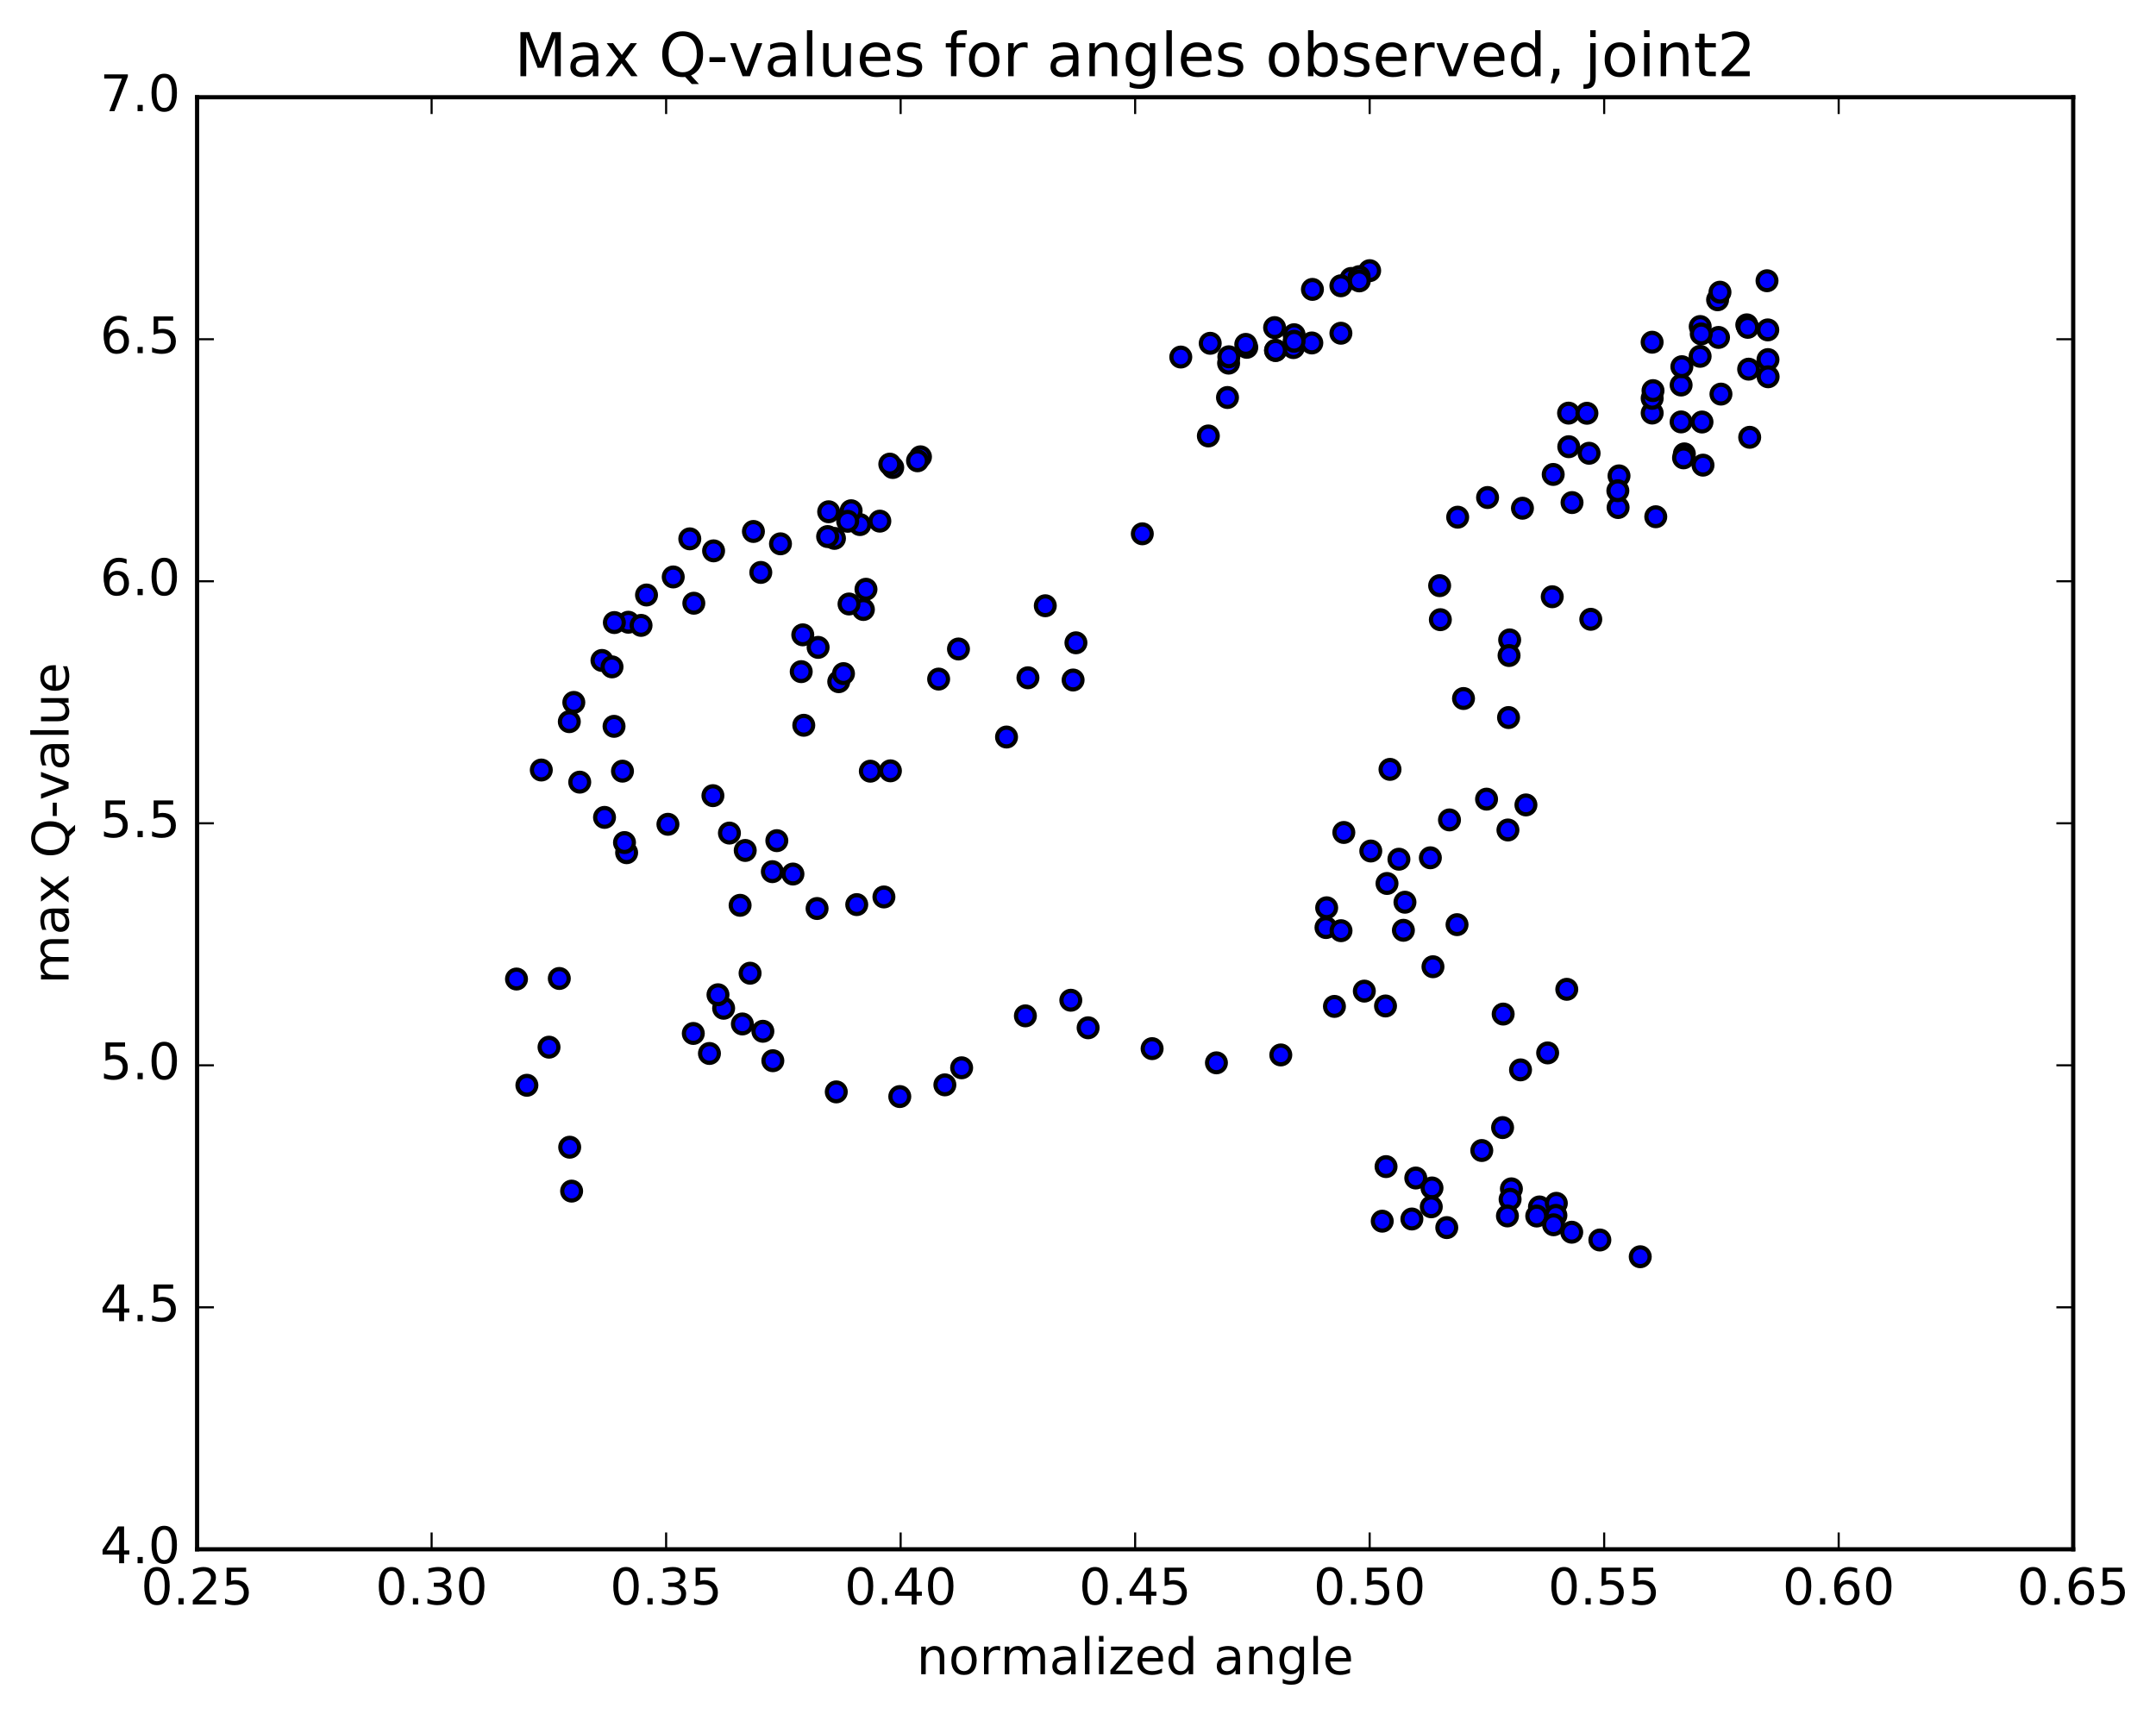 <?xml version="1.0" encoding="utf-8" standalone="no"?>
<!DOCTYPE svg PUBLIC "-//W3C//DTD SVG 1.1//EN"
  "http://www.w3.org/Graphics/SVG/1.1/DTD/svg11.dtd">
<!-- Created with matplotlib (http://matplotlib.org/) -->
<svg height="408pt" version="1.1" viewBox="0 0 513 408" width="513pt" xmlns="http://www.w3.org/2000/svg" xmlns:xlink="http://www.w3.org/1999/xlink">
 <defs>
  <style type="text/css">
*{stroke-linecap:butt;stroke-linejoin:round;stroke-miterlimit:100000;}
  </style>
 </defs>
 <g id="figure_1">
  <g id="patch_1">
   <path d="M 0 408.169 
L 513.857 408.169 
L 513.857 0 
L 0 0 
z
" style="fill:#ffffff;"/>
  </g>
  <g id="axes_1">
   <g id="patch_2">
    <path d="M 46.898 368.742 
L 493.298 368.742 
L 493.298 23.142 
L 46.898 23.142 
z
" style="fill:#ffffff;"/>
   </g>
   <g id="PathCollection_1">
    <defs>
     <path d="M 0 2.236 
C 0.593 2.236 1.162 2 1.581 1.581 
C 2 1.162 2.236 0.593 2.236 0 
C 2.236 -0.593 2 -1.162 1.581 -1.581 
C 1.162 -2 0.593 -2.236 0 -2.236 
C -0.593 -2.236 -1.162 -2 -1.581 -1.581 
C -2 -1.162 -2.236 -0.593 -2.236 0 
C -2.236 0.593 -2 1.162 -1.581 1.581 
C -1.162 2 -0.593 2.236 0 2.236 
z
" id="m6ba3a8252b" style="stroke:#000000;"/>
    </defs>
    <g clip-path="url(#p91089242fc)">
     <use style="fill:#0000ff;stroke:#000000;" x="390.281" xlink:href="#m6ba3a8252b" y="299.109"/>
     <use style="fill:#0000ff;stroke:#000000;" x="325.898" xlink:href="#m6ba3a8252b" y="64.418"/>
     <use style="fill:#0000ff;stroke:#000000;" x="321.482" xlink:href="#m6ba3a8252b" y="66.271"/>
     <use style="fill:#0000ff;stroke:#000000;" x="312.281" xlink:href="#m6ba3a8252b" y="68.876"/>
     <use style="fill:#0000ff;stroke:#000000;" x="323.405" xlink:href="#m6ba3a8252b" y="65.837"/>
     <use style="fill:#0000ff;stroke:#000000;" x="323.43" xlink:href="#m6ba3a8252b" y="66.854"/>
     <use style="fill:#0000ff;stroke:#000000;" x="319.047" xlink:href="#m6ba3a8252b" y="68.015"/>
     <use style="fill:#0000ff;stroke:#000000;" x="303.501" xlink:href="#m6ba3a8252b" y="83.42"/>
     <use style="fill:#0000ff;stroke:#000000;" x="292.334" xlink:href="#m6ba3a8252b" y="86.425"/>
     <use style="fill:#0000ff;stroke:#000000;" x="296.662" xlink:href="#m6ba3a8252b" y="82.663"/>
     <use style="fill:#0000ff;stroke:#000000;" x="307.752" xlink:href="#m6ba3a8252b" y="82.727"/>
     <use style="fill:#0000ff;stroke:#000000;" x="312.137" xlink:href="#m6ba3a8252b" y="81.626"/>
     <use style="fill:#0000ff;stroke:#000000;" x="319.056" xlink:href="#m6ba3a8252b" y="79.309"/>
     <use style="fill:#0000ff;stroke:#000000;" x="307.925" xlink:href="#m6ba3a8252b" y="79.662"/>
     <use style="fill:#0000ff;stroke:#000000;" x="307.922" xlink:href="#m6ba3a8252b" y="81.226"/>
     <use style="fill:#0000ff;stroke:#000000;" x="303.517" xlink:href="#m6ba3a8252b" y="83.382"/>
     <use style="fill:#0000ff;stroke:#000000;" x="292.393" xlink:href="#m6ba3a8252b" y="84.915"/>
     <use style="fill:#0000ff;stroke:#000000;" x="287.959" xlink:href="#m6ba3a8252b" y="81.704"/>
     <use style="fill:#0000ff;stroke:#000000;" x="280.955" xlink:href="#m6ba3a8252b" y="84.976"/>
     <use style="fill:#0000ff;stroke:#000000;" x="296.42" xlink:href="#m6ba3a8252b" y="81.966"/>
     <use style="fill:#0000ff;stroke:#000000;" x="303.28" xlink:href="#m6ba3a8252b" y="77.973"/>
     <use style="fill:#0000ff;stroke:#000000;" x="292.071" xlink:href="#m6ba3a8252b" y="94.605"/>
     <use style="fill:#0000ff;stroke:#000000;" x="287.516" xlink:href="#m6ba3a8252b" y="103.756"/>
     <use style="fill:#0000ff;stroke:#000000;" x="271.802" xlink:href="#m6ba3a8252b" y="127.047"/>
     <use style="fill:#0000ff;stroke:#000000;" x="256.01" xlink:href="#m6ba3a8252b" y="152.987"/>
     <use style="fill:#0000ff;stroke:#000000;" x="244.589" xlink:href="#m6ba3a8252b" y="161.313"/>
     <use style="fill:#0000ff;stroke:#000000;" x="248.716" xlink:href="#m6ba3a8252b" y="144.171"/>
     <use style="fill:#0000ff;stroke:#000000;" x="255.336" xlink:href="#m6ba3a8252b" y="161.844"/>
     <use style="fill:#0000ff;stroke:#000000;" x="239.495" xlink:href="#m6ba3a8252b" y="175.415"/>
     <use style="fill:#0000ff;stroke:#000000;" x="228.06" xlink:href="#m6ba3a8252b" y="154.46"/>
     <use style="fill:#0000ff;stroke:#000000;" x="223.339" xlink:href="#m6ba3a8252b" y="161.624"/>
     <use style="fill:#0000ff;stroke:#000000;" x="211.867" xlink:href="#m6ba3a8252b" y="183.461"/>
     <use style="fill:#0000ff;stroke:#000000;" x="207.088" xlink:href="#m6ba3a8252b" y="183.545"/>
     <use style="fill:#0000ff;stroke:#000000;" x="199.57" xlink:href="#m6ba3a8252b" y="162.244"/>
     <use style="fill:#0000ff;stroke:#000000;" x="206.05" xlink:href="#m6ba3a8252b" y="140.245"/>
     <use style="fill:#0000ff;stroke:#000000;" x="198.552" xlink:href="#m6ba3a8252b" y="128.137"/>
     <use style="fill:#0000ff;stroke:#000000;" x="209.348" xlink:href="#m6ba3a8252b" y="124.034"/>
     <use style="fill:#0000ff;stroke:#000000;" x="204.616" xlink:href="#m6ba3a8252b" y="124.852"/>
     <use style="fill:#0000ff;stroke:#000000;" x="197.175" xlink:href="#m6ba3a8252b" y="121.8"/>
     <use style="fill:#0000ff;stroke:#000000;" x="212.418" xlink:href="#m6ba3a8252b" y="111.265"/>
     <use style="fill:#0000ff;stroke:#000000;" x="219.016" xlink:href="#m6ba3a8252b" y="108.724"/>
     <use style="fill:#0000ff;stroke:#000000;" x="211.719" xlink:href="#m6ba3a8252b" y="110.464"/>
     <use style="fill:#0000ff;stroke:#000000;" x="218.318" xlink:href="#m6ba3a8252b" y="109.668"/>
     <use style="fill:#0000ff;stroke:#000000;" x="202.52" xlink:href="#m6ba3a8252b" y="121.557"/>
     <use style="fill:#0000ff;stroke:#000000;" x="191.011" xlink:href="#m6ba3a8252b" y="151.093"/>
     <use style="fill:#0000ff;stroke:#000000;" x="190.643" xlink:href="#m6ba3a8252b" y="159.853"/>
     <use style="fill:#0000ff;stroke:#000000;" x="194.664" xlink:href="#m6ba3a8252b" y="154.079"/>
     <use style="fill:#0000ff;stroke:#000000;" x="205.436" xlink:href="#m6ba3a8252b" y="145.062"/>
     <use style="fill:#0000ff;stroke:#000000;" x="200.7" xlink:href="#m6ba3a8252b" y="160.323"/>
     <use style="fill:#0000ff;stroke:#000000;" x="184.84" xlink:href="#m6ba3a8252b" y="200.079"/>
     <use style="fill:#0000ff;stroke:#000000;" x="177.319" xlink:href="#m6ba3a8252b" y="202.411"/>
     <use style="fill:#0000ff;stroke:#000000;" x="183.775" xlink:href="#m6ba3a8252b" y="207.458"/>
     <use style="fill:#0000ff;stroke:#000000;" x="172.182" xlink:href="#m6ba3a8252b" y="239.971"/>
     <use style="fill:#0000ff;stroke:#000000;" x="176.102" xlink:href="#m6ba3a8252b" y="215.467"/>
     <use style="fill:#0000ff;stroke:#000000;" x="191.251" xlink:href="#m6ba3a8252b" y="172.618"/>
     <use style="fill:#0000ff;stroke:#000000;" x="202.018" xlink:href="#m6ba3a8252b" y="143.751"/>
     <use style="fill:#0000ff;stroke:#000000;" x="201.7" xlink:href="#m6ba3a8252b" y="124.066"/>
     <use style="fill:#0000ff;stroke:#000000;" x="196.926" xlink:href="#m6ba3a8252b" y="127.702"/>
     <use style="fill:#0000ff;stroke:#000000;" x="181.023" xlink:href="#m6ba3a8252b" y="136.238"/>
     <use style="fill:#0000ff;stroke:#000000;" x="165.089" xlink:href="#m6ba3a8252b" y="143.571"/>
     <use style="fill:#0000ff;stroke:#000000;" x="149.102" xlink:href="#m6ba3a8252b" y="202.946"/>
     <use style="fill:#0000ff;stroke:#000000;" x="133.082" xlink:href="#m6ba3a8252b" y="232.88"/>
     <use style="fill:#0000ff;stroke:#000000;" x="125.368" xlink:href="#m6ba3a8252b" y="258.299"/>
     <use style="fill:#0000ff;stroke:#000000;" x="136.011" xlink:href="#m6ba3a8252b" y="283.488"/>
     <use style="fill:#0000ff;stroke:#000000;" x="135.554" xlink:href="#m6ba3a8252b" y="273.039"/>
     <use style="fill:#0000ff;stroke:#000000;" x="130.636" xlink:href="#m6ba3a8252b" y="249.23"/>
     <use style="fill:#0000ff;stroke:#000000;" x="122.896" xlink:href="#m6ba3a8252b" y="233.011"/>
     <use style="fill:#0000ff;stroke:#000000;" x="137.943" xlink:href="#m6ba3a8252b" y="186.154"/>
     <use style="fill:#0000ff;stroke:#000000;" x="148.593" xlink:href="#m6ba3a8252b" y="200.531"/>
     <use style="fill:#0000ff;stroke:#000000;" x="148.112" xlink:href="#m6ba3a8252b" y="183.538"/>
     <use style="fill:#0000ff;stroke:#000000;" x="143.231" xlink:href="#m6ba3a8252b" y="157.189"/>
     <use style="fill:#0000ff;stroke:#000000;" x="135.464" xlink:href="#m6ba3a8252b" y="171.758"/>
     <use style="fill:#0000ff;stroke:#000000;" x="146.106" xlink:href="#m6ba3a8252b" y="172.87"/>
     <use style="fill:#0000ff;stroke:#000000;" x="145.624" xlink:href="#m6ba3a8252b" y="158.717"/>
     <use style="fill:#0000ff;stroke:#000000;" x="149.506" xlink:href="#m6ba3a8252b" y="148.093"/>
     <use style="fill:#0000ff;stroke:#000000;" x="160.191" xlink:href="#m6ba3a8252b" y="137.316"/>
     <use style="fill:#0000ff;stroke:#000000;" x="164.13" xlink:href="#m6ba3a8252b" y="128.248"/>
     <use style="fill:#0000ff;stroke:#000000;" x="179.27" xlink:href="#m6ba3a8252b" y="126.491"/>
     <use style="fill:#0000ff;stroke:#000000;" x="185.708" xlink:href="#m6ba3a8252b" y="129.429"/>
     <use style="fill:#0000ff;stroke:#000000;" x="169.793" xlink:href="#m6ba3a8252b" y="131.105"/>
     <use style="fill:#0000ff;stroke:#000000;" x="153.832" xlink:href="#m6ba3a8252b" y="141.609"/>
     <use style="fill:#0000ff;stroke:#000000;" x="146.181" xlink:href="#m6ba3a8252b" y="148.171"/>
     <use style="fill:#0000ff;stroke:#000000;" x="152.533" xlink:href="#m6ba3a8252b" y="148.842"/>
     <use style="fill:#0000ff;stroke:#000000;" x="136.533" xlink:href="#m6ba3a8252b" y="167.176"/>
     <use style="fill:#0000ff;stroke:#000000;" x="128.799" xlink:href="#m6ba3a8252b" y="183.266"/>
     <use style="fill:#0000ff;stroke:#000000;" x="143.84" xlink:href="#m6ba3a8252b" y="194.54"/>
     <use style="fill:#0000ff;stroke:#000000;" x="158.929" xlink:href="#m6ba3a8252b" y="196.183"/>
     <use style="fill:#0000ff;stroke:#000000;" x="169.632" xlink:href="#m6ba3a8252b" y="189.369"/>
     <use style="fill:#0000ff;stroke:#000000;" x="173.562" xlink:href="#m6ba3a8252b" y="198.275"/>
     <use style="fill:#0000ff;stroke:#000000;" x="188.674" xlink:href="#m6ba3a8252b" y="208.023"/>
     <use style="fill:#0000ff;stroke:#000000;" x="203.854" xlink:href="#m6ba3a8252b" y="215.299"/>
     <use style="fill:#0000ff;stroke:#000000;" x="210.32" xlink:href="#m6ba3a8252b" y="213.477"/>
     <use style="fill:#0000ff;stroke:#000000;" x="194.418" xlink:href="#m6ba3a8252b" y="216.228"/>
     <use style="fill:#0000ff;stroke:#000000;" x="178.475" xlink:href="#m6ba3a8252b" y="231.627"/>
     <use style="fill:#0000ff;stroke:#000000;" x="170.841" xlink:href="#m6ba3a8252b" y="236.754"/>
     <use style="fill:#0000ff;stroke:#000000;" x="181.519" xlink:href="#m6ba3a8252b" y="245.446"/>
     <use style="fill:#0000ff;stroke:#000000;" x="176.641" xlink:href="#m6ba3a8252b" y="243.706"/>
     <use style="fill:#0000ff;stroke:#000000;" x="164.964" xlink:href="#m6ba3a8252b" y="245.966"/>
     <use style="fill:#0000ff;stroke:#000000;" x="168.806" xlink:href="#m6ba3a8252b" y="250.731"/>
     <use style="fill:#0000ff;stroke:#000000;" x="183.89" xlink:href="#m6ba3a8252b" y="252.454"/>
     <use style="fill:#0000ff;stroke:#000000;" x="198.984" xlink:href="#m6ba3a8252b" y="259.873"/>
     <use style="fill:#0000ff;stroke:#000000;" x="214.094" xlink:href="#m6ba3a8252b" y="260.985"/>
     <use style="fill:#0000ff;stroke:#000000;" x="224.823" xlink:href="#m6ba3a8252b" y="258.198"/>
     <use style="fill:#0000ff;stroke:#000000;" x="228.813" xlink:href="#m6ba3a8252b" y="254.138"/>
     <use style="fill:#0000ff;stroke:#000000;" x="243.982" xlink:href="#m6ba3a8252b" y="241.777"/>
     <use style="fill:#0000ff;stroke:#000000;" x="254.791" xlink:href="#m6ba3a8252b" y="238.059"/>
     <use style="fill:#0000ff;stroke:#000000;" x="258.908" xlink:href="#m6ba3a8252b" y="244.616"/>
     <use style="fill:#0000ff;stroke:#000000;" x="274.136" xlink:href="#m6ba3a8252b" y="249.577"/>
     <use style="fill:#0000ff;stroke:#000000;" x="289.439" xlink:href="#m6ba3a8252b" y="252.957"/>
     <use style="fill:#0000ff;stroke:#000000;" x="304.753" xlink:href="#m6ba3a8252b" y="251.079"/>
     <use style="fill:#0000ff;stroke:#000000;" x="315.668" xlink:href="#m6ba3a8252b" y="216.055"/>
     <use style="fill:#0000ff;stroke:#000000;" x="315.507" xlink:href="#m6ba3a8252b" y="220.761"/>
     <use style="fill:#0000ff;stroke:#000000;" x="319.749" xlink:href="#m6ba3a8252b" y="198.13"/>
     <use style="fill:#0000ff;stroke:#000000;" x="330.737" xlink:href="#m6ba3a8252b" y="183.115"/>
     <use style="fill:#0000ff;stroke:#000000;" x="326.165" xlink:href="#m6ba3a8252b" y="202.542"/>
     <use style="fill:#0000ff;stroke:#000000;" x="319.084" xlink:href="#m6ba3a8252b" y="221.509"/>
     <use style="fill:#0000ff;stroke:#000000;" x="330.026" xlink:href="#m6ba3a8252b" y="210.27"/>
     <use style="fill:#0000ff;stroke:#000000;" x="334.296" xlink:href="#m6ba3a8252b" y="214.73"/>
     <use style="fill:#0000ff;stroke:#000000;" x="340.962" xlink:href="#m6ba3a8252b" y="230.086"/>
     <use style="fill:#0000ff;stroke:#000000;" x="329.67" xlink:href="#m6ba3a8252b" y="239.425"/>
     <use style="fill:#0000ff;stroke:#000000;" x="333.926" xlink:href="#m6ba3a8252b" y="221.413"/>
     <use style="fill:#0000ff;stroke:#000000;" x="344.892" xlink:href="#m6ba3a8252b" y="195.142"/>
     <use style="fill:#0000ff;stroke:#000000;" x="340.341" xlink:href="#m6ba3a8252b" y="204.155"/>
     <use style="fill:#0000ff;stroke:#000000;" x="324.628" xlink:href="#m6ba3a8252b" y="235.889"/>
     <use style="fill:#0000ff;stroke:#000000;" x="317.518" xlink:href="#m6ba3a8252b" y="239.528"/>
     <use style="fill:#0000ff;stroke:#000000;" x="332.861" xlink:href="#m6ba3a8252b" y="204.496"/>
     <use style="fill:#0000ff;stroke:#000000;" x="348.229" xlink:href="#m6ba3a8252b" y="166.247"/>
     <use style="fill:#0000ff;stroke:#000000;" x="359.21" xlink:href="#m6ba3a8252b" y="152.298"/>
     <use style="fill:#0000ff;stroke:#000000;" x="359.066" xlink:href="#m6ba3a8252b" y="156.015"/>
     <use style="fill:#0000ff;stroke:#000000;" x="358.942" xlink:href="#m6ba3a8252b" y="170.777"/>
     <use style="fill:#0000ff;stroke:#000000;" x="358.8" xlink:href="#m6ba3a8252b" y="197.541"/>
     <use style="fill:#0000ff;stroke:#000000;" x="363.081" xlink:href="#m6ba3a8252b" y="191.574"/>
     <use style="fill:#0000ff;stroke:#000000;" x="378.51" xlink:href="#m6ba3a8252b" y="147.394"/>
     <use style="fill:#0000ff;stroke:#000000;" x="393.974" xlink:href="#m6ba3a8252b" y="122.986"/>
     <use style="fill:#0000ff;stroke:#000000;" x="409.484" xlink:href="#m6ba3a8252b" y="93.797"/>
     <use style="fill:#0000ff;stroke:#000000;" x="420.63" xlink:href="#m6ba3a8252b" y="78.516"/>
     <use style="fill:#0000ff;stroke:#000000;" x="420.674" xlink:href="#m6ba3a8252b" y="85.582"/>
     <use style="fill:#0000ff;stroke:#000000;" x="420.707" xlink:href="#m6ba3a8252b" y="89.671"/>
     <use style="fill:#0000ff;stroke:#000000;" x="416.323" xlink:href="#m6ba3a8252b" y="104.077"/>
     <use style="fill:#0000ff;stroke:#000000;" x="405.214" xlink:href="#m6ba3a8252b" y="110.707"/>
     <use style="fill:#0000ff;stroke:#000000;" x="400.775" xlink:href="#m6ba3a8252b" y="108.024"/>
     <use style="fill:#0000ff;stroke:#000000;" x="385.231" xlink:href="#m6ba3a8252b" y="113.257"/>
     <use style="fill:#0000ff;stroke:#000000;" x="374.052" xlink:href="#m6ba3a8252b" y="119.613"/>
     <use style="fill:#0000ff;stroke:#000000;" x="369.57" xlink:href="#m6ba3a8252b" y="112.918"/>
     <use style="fill:#0000ff;stroke:#000000;" x="353.953" xlink:href="#m6ba3a8252b" y="118.409"/>
     <use style="fill:#0000ff;stroke:#000000;" x="342.718" xlink:href="#m6ba3a8252b" y="147.485"/>
     <use style="fill:#0000ff;stroke:#000000;" x="342.549" xlink:href="#m6ba3a8252b" y="139.388"/>
     <use style="fill:#0000ff;stroke:#000000;" x="346.841" xlink:href="#m6ba3a8252b" y="123.091"/>
     <use style="fill:#0000ff;stroke:#000000;" x="362.254" xlink:href="#m6ba3a8252b" y="120.96"/>
     <use style="fill:#0000ff;stroke:#000000;" x="373.276" xlink:href="#m6ba3a8252b" y="106.316"/>
     <use style="fill:#0000ff;stroke:#000000;" x="373.229" xlink:href="#m6ba3a8252b" y="98.324"/>
     <use style="fill:#0000ff;stroke:#000000;" x="377.594" xlink:href="#m6ba3a8252b" y="98.356"/>
     <use style="fill:#0000ff;stroke:#000000;" x="393.108" xlink:href="#m6ba3a8252b" y="81.447"/>
     <use style="fill:#0000ff;stroke:#000000;" x="400.007" xlink:href="#m6ba3a8252b" y="91.639"/>
     <use style="fill:#0000ff;stroke:#000000;" x="393.121" xlink:href="#m6ba3a8252b" y="98.306"/>
     <use style="fill:#0000ff;stroke:#000000;" x="400.001" xlink:href="#m6ba3a8252b" y="100.418"/>
     <use style="fill:#0000ff;stroke:#000000;" x="393.121" xlink:href="#m6ba3a8252b" y="94.802"/>
     <use style="fill:#0000ff;stroke:#000000;" x="408.687" xlink:href="#m6ba3a8252b" y="71.347"/>
     <use style="fill:#0000ff;stroke:#000000;" x="415.632" xlink:href="#m6ba3a8252b" y="77.312"/>
     <use style="fill:#0000ff;stroke:#000000;" x="404.527" xlink:href="#m6ba3a8252b" y="84.803"/>
     <use style="fill:#0000ff;stroke:#000000;" x="404.55" xlink:href="#m6ba3a8252b" y="77.714"/>
     <use style="fill:#0000ff;stroke:#000000;" x="400.184" xlink:href="#m6ba3a8252b" y="87.275"/>
     <use style="fill:#0000ff;stroke:#000000;" x="393.32" xlink:href="#m6ba3a8252b" y="92.969"/>
     <use style="fill:#0000ff;stroke:#000000;" x="408.905" xlink:href="#m6ba3a8252b" y="80.31"/>
     <use style="fill:#0000ff;stroke:#000000;" x="415.867" xlink:href="#m6ba3a8252b" y="77.906"/>
     <use style="fill:#0000ff;stroke:#000000;" x="404.799" xlink:href="#m6ba3a8252b" y="79.474"/>
     <use style="fill:#0000ff;stroke:#000000;" x="409.251" xlink:href="#m6ba3a8252b" y="69.542"/>
     <use style="fill:#0000ff;stroke:#000000;" x="420.446" xlink:href="#m6ba3a8252b" y="66.818"/>
     <use style="fill:#0000ff;stroke:#000000;" x="416.074" xlink:href="#m6ba3a8252b" y="87.863"/>
     <use style="fill:#0000ff;stroke:#000000;" x="404.976" xlink:href="#m6ba3a8252b" y="100.44"/>
     <use style="fill:#0000ff;stroke:#000000;" x="400.584" xlink:href="#m6ba3a8252b" y="108.97"/>
     <use style="fill:#0000ff;stroke:#000000;" x="385.011" xlink:href="#m6ba3a8252b" y="120.795"/>
     <use style="fill:#0000ff;stroke:#000000;" x="378.11" xlink:href="#m6ba3a8252b" y="107.879"/>
     <use style="fill:#0000ff;stroke:#000000;" x="384.95" xlink:href="#m6ba3a8252b" y="116.794"/>
     <use style="fill:#0000ff;stroke:#000000;" x="369.343" xlink:href="#m6ba3a8252b" y="142.026"/>
     <use style="fill:#0000ff;stroke:#000000;" x="353.712" xlink:href="#m6ba3a8252b" y="190.199"/>
     <use style="fill:#0000ff;stroke:#000000;" x="346.689" xlink:href="#m6ba3a8252b" y="220.07"/>
     <use style="fill:#0000ff;stroke:#000000;" x="357.665" xlink:href="#m6ba3a8252b" y="241.351"/>
     <use style="fill:#0000ff;stroke:#000000;" x="357.526" xlink:href="#m6ba3a8252b" y="268.368"/>
     <use style="fill:#0000ff;stroke:#000000;" x="361.797" xlink:href="#m6ba3a8252b" y="254.634"/>
     <use style="fill:#0000ff;stroke:#000000;" x="372.802" xlink:href="#m6ba3a8252b" y="235.459"/>
     <use style="fill:#0000ff;stroke:#000000;" x="368.25" xlink:href="#m6ba3a8252b" y="250.595"/>
     <use style="fill:#0000ff;stroke:#000000;" x="352.575" xlink:href="#m6ba3a8252b" y="273.826"/>
     <use style="fill:#0000ff;stroke:#000000;" x="336.87" xlink:href="#m6ba3a8252b" y="280.371"/>
     <use style="fill:#0000ff;stroke:#000000;" x="329.797" xlink:href="#m6ba3a8252b" y="277.657"/>
     <use style="fill:#0000ff;stroke:#000000;" x="340.732" xlink:href="#m6ba3a8252b" y="282.739"/>
     <use style="fill:#0000ff;stroke:#000000;" x="340.558" xlink:href="#m6ba3a8252b" y="287.223"/>
     <use style="fill:#0000ff;stroke:#000000;" x="335.945" xlink:href="#m6ba3a8252b" y="290.126"/>
     <use style="fill:#0000ff;stroke:#000000;" x="328.89" xlink:href="#m6ba3a8252b" y="290.644"/>
     <use style="fill:#0000ff;stroke:#000000;" x="344.247" xlink:href="#m6ba3a8252b" y="292.172"/>
     <use style="fill:#0000ff;stroke:#000000;" x="359.624" xlink:href="#m6ba3a8252b" y="282.948"/>
     <use style="fill:#0000ff;stroke:#000000;" x="366.305" xlink:href="#m6ba3a8252b" y="287.256"/>
     <use style="fill:#0000ff;stroke:#000000;" x="359.314" xlink:href="#m6ba3a8252b" y="285.431"/>
     <use style="fill:#0000ff;stroke:#000000;" x="370.316" xlink:href="#m6ba3a8252b" y="286.393"/>
     <use style="fill:#0000ff;stroke:#000000;" x="370.212" xlink:href="#m6ba3a8252b" y="289.267"/>
     <use style="fill:#0000ff;stroke:#000000;" x="365.653" xlink:href="#m6ba3a8252b" y="289.415"/>
     <use style="fill:#0000ff;stroke:#000000;" x="358.677" xlink:href="#m6ba3a8252b" y="289.394"/>
     <use style="fill:#0000ff;stroke:#000000;" x="369.657" xlink:href="#m6ba3a8252b" y="291.5"/>
     <use style="fill:#0000ff;stroke:#000000;" x="373.977" xlink:href="#m6ba3a8252b" y="293.269"/>
     <use style="fill:#0000ff;stroke:#000000;" x="380.669" xlink:href="#m6ba3a8252b" y="295.122"/>
    </g>
   </g>
   <g id="patch_3">
    <path d="M 493.298 368.742 
L 493.298 23.142 
" style="fill:none;stroke:#000000;stroke-linecap:square;stroke-linejoin:miter;"/>
   </g>
   <g id="patch_4">
    <path d="M 46.898 368.742 
L 46.898 23.142 
" style="fill:none;stroke:#000000;stroke-linecap:square;stroke-linejoin:miter;"/>
   </g>
   <g id="patch_5">
    <path d="M 46.898 368.742 
L 493.298 368.742 
" style="fill:none;stroke:#000000;stroke-linecap:square;stroke-linejoin:miter;"/>
   </g>
   <g id="patch_6">
    <path d="M 46.898 23.142 
L 493.298 23.142 
" style="fill:none;stroke:#000000;stroke-linecap:square;stroke-linejoin:miter;"/>
   </g>
   <g id="matplotlib.axis_1">
    <g id="xtick_1">
     <g id="line2d_1">
      <defs>
       <path d="M 0 0 
L 0 -4 
" id="mca3359d252" style="stroke:#000000;stroke-width:0.5;"/>
      </defs>
      <g>
       <use style="stroke:#000000;stroke-width:0.5;" x="46.898" xlink:href="#mca3359d252" y="368.742"/>
      </g>
     </g>
     <g id="line2d_2">
      <defs>
       <path d="M 0 0 
L 0 4 
" id="m3d4344ebae" style="stroke:#000000;stroke-width:0.5;"/>
      </defs>
      <g>
       <use style="stroke:#000000;stroke-width:0.5;" x="46.898" xlink:href="#m3d4344ebae" y="23.142"/>
      </g>
     </g>
     <g id="text_1">
      <!-- 0.25 -->
      <defs>
       <path d="M 10.797 72.906 
L 49.516 72.906 
L 49.516 64.594 
L 19.828 64.594 
L 19.828 46.734 
Q 21.969 47.469 24.109 47.828 
Q 26.266 48.188 28.422 48.188 
Q 40.625 48.188 47.75 41.5 
Q 54.891 34.812 54.891 23.391 
Q 54.891 11.625 47.562 5.094 
Q 40.234 -1.422 26.906 -1.422 
Q 22.312 -1.422 17.547 -0.641 
Q 12.797 0.141 7.719 1.703 
L 7.719 11.625 
Q 12.109 9.234 16.797 8.062 
Q 21.484 6.891 26.703 6.891 
Q 35.156 6.891 40.078 11.328 
Q 45.016 15.766 45.016 23.391 
Q 45.016 31 40.078 35.438 
Q 35.156 39.891 26.703 39.891 
Q 22.75 39.891 18.812 39.016 
Q 14.891 38.141 10.797 36.281 
z
" id="BitstreamVeraSans-Roman-35"/>
       <path d="M 10.688 12.406 
L 21 12.406 
L 21 0 
L 10.688 0 
z
" id="BitstreamVeraSans-Roman-2e"/>
       <path d="M 31.781 66.406 
Q 24.172 66.406 20.328 58.906 
Q 16.5 51.422 16.5 36.375 
Q 16.5 21.391 20.328 13.891 
Q 24.172 6.391 31.781 6.391 
Q 39.453 6.391 43.281 13.891 
Q 47.125 21.391 47.125 36.375 
Q 47.125 51.422 43.281 58.906 
Q 39.453 66.406 31.781 66.406 
M 31.781 74.219 
Q 44.047 74.219 50.516 64.516 
Q 56.984 54.828 56.984 36.375 
Q 56.984 17.969 50.516 8.266 
Q 44.047 -1.422 31.781 -1.422 
Q 19.531 -1.422 13.062 8.266 
Q 6.594 17.969 6.594 36.375 
Q 6.594 54.828 13.062 64.516 
Q 19.531 74.219 31.781 74.219 
" id="BitstreamVeraSans-Roman-30"/>
       <path d="M 19.188 8.297 
L 53.609 8.297 
L 53.609 0 
L 7.328 0 
L 7.328 8.297 
Q 12.938 14.109 22.625 23.891 
Q 32.328 33.688 34.812 36.531 
Q 39.547 41.844 41.422 45.531 
Q 43.312 49.219 43.312 52.781 
Q 43.312 58.594 39.234 62.25 
Q 35.156 65.922 28.609 65.922 
Q 23.969 65.922 18.812 64.312 
Q 13.672 62.703 7.812 59.422 
L 7.812 69.391 
Q 13.766 71.781 18.938 73 
Q 24.125 74.219 28.422 74.219 
Q 39.75 74.219 46.484 68.547 
Q 53.219 62.891 53.219 53.422 
Q 53.219 48.922 51.531 44.891 
Q 49.859 40.875 45.406 35.406 
Q 44.188 33.984 37.641 27.219 
Q 31.109 20.453 19.188 8.297 
" id="BitstreamVeraSans-Roman-32"/>
      </defs>
      <g transform="translate(33.538 381.86)scale(0.12 -0.12)">
       <use xlink:href="#BitstreamVeraSans-Roman-30"/>
       <use x="63.623" xlink:href="#BitstreamVeraSans-Roman-2e"/>
       <use x="95.41" xlink:href="#BitstreamVeraSans-Roman-32"/>
       <use x="159.033" xlink:href="#BitstreamVeraSans-Roman-35"/>
      </g>
     </g>
    </g>
    <g id="xtick_2">
     <g id="line2d_3">
      <g>
       <use style="stroke:#000000;stroke-width:0.5;" x="102.698" xlink:href="#mca3359d252" y="368.742"/>
      </g>
     </g>
     <g id="line2d_4">
      <g>
       <use style="stroke:#000000;stroke-width:0.5;" x="102.698" xlink:href="#m3d4344ebae" y="23.142"/>
      </g>
     </g>
     <g id="text_2">
      <!-- 0.30 -->
      <defs>
       <path d="M 40.578 39.312 
Q 47.656 37.797 51.625 33 
Q 55.609 28.219 55.609 21.188 
Q 55.609 10.406 48.188 4.484 
Q 40.766 -1.422 27.094 -1.422 
Q 22.516 -1.422 17.656 -0.516 
Q 12.797 0.391 7.625 2.203 
L 7.625 11.719 
Q 11.719 9.328 16.594 8.109 
Q 21.484 6.891 26.812 6.891 
Q 36.078 6.891 40.938 10.547 
Q 45.797 14.203 45.797 21.188 
Q 45.797 27.641 41.281 31.266 
Q 36.766 34.906 28.719 34.906 
L 20.219 34.906 
L 20.219 43.016 
L 29.109 43.016 
Q 36.375 43.016 40.234 45.922 
Q 44.094 48.828 44.094 54.297 
Q 44.094 59.906 40.109 62.906 
Q 36.141 65.922 28.719 65.922 
Q 24.656 65.922 20.016 65.031 
Q 15.375 64.156 9.812 62.312 
L 9.812 71.094 
Q 15.438 72.656 20.344 73.438 
Q 25.25 74.219 29.594 74.219 
Q 40.828 74.219 47.359 69.109 
Q 53.906 64.016 53.906 55.328 
Q 53.906 49.266 50.438 45.094 
Q 46.969 40.922 40.578 39.312 
" id="BitstreamVeraSans-Roman-33"/>
      </defs>
      <g transform="translate(89.338 381.86)scale(0.12 -0.12)">
       <use xlink:href="#BitstreamVeraSans-Roman-30"/>
       <use x="63.623" xlink:href="#BitstreamVeraSans-Roman-2e"/>
       <use x="95.41" xlink:href="#BitstreamVeraSans-Roman-33"/>
       <use x="159.033" xlink:href="#BitstreamVeraSans-Roman-30"/>
      </g>
     </g>
    </g>
    <g id="xtick_3">
     <g id="line2d_5">
      <g>
       <use style="stroke:#000000;stroke-width:0.5;" x="158.498" xlink:href="#mca3359d252" y="368.742"/>
      </g>
     </g>
     <g id="line2d_6">
      <g>
       <use style="stroke:#000000;stroke-width:0.5;" x="158.498" xlink:href="#m3d4344ebae" y="23.142"/>
      </g>
     </g>
     <g id="text_3">
      <!-- 0.35 -->
      <g transform="translate(145.138 381.86)scale(0.12 -0.12)">
       <use xlink:href="#BitstreamVeraSans-Roman-30"/>
       <use x="63.623" xlink:href="#BitstreamVeraSans-Roman-2e"/>
       <use x="95.41" xlink:href="#BitstreamVeraSans-Roman-33"/>
       <use x="159.033" xlink:href="#BitstreamVeraSans-Roman-35"/>
      </g>
     </g>
    </g>
    <g id="xtick_4">
     <g id="line2d_7">
      <g>
       <use style="stroke:#000000;stroke-width:0.5;" x="214.298" xlink:href="#mca3359d252" y="368.742"/>
      </g>
     </g>
     <g id="line2d_8">
      <g>
       <use style="stroke:#000000;stroke-width:0.5;" x="214.298" xlink:href="#m3d4344ebae" y="23.142"/>
      </g>
     </g>
     <g id="text_4">
      <!-- 0.40 -->
      <defs>
       <path d="M 37.797 64.312 
L 12.891 25.391 
L 37.797 25.391 
z
M 35.203 72.906 
L 47.609 72.906 
L 47.609 25.391 
L 58.016 25.391 
L 58.016 17.188 
L 47.609 17.188 
L 47.609 0 
L 37.797 0 
L 37.797 17.188 
L 4.891 17.188 
L 4.891 26.703 
z
" id="BitstreamVeraSans-Roman-34"/>
      </defs>
      <g transform="translate(200.938 381.86)scale(0.12 -0.12)">
       <use xlink:href="#BitstreamVeraSans-Roman-30"/>
       <use x="63.623" xlink:href="#BitstreamVeraSans-Roman-2e"/>
       <use x="95.41" xlink:href="#BitstreamVeraSans-Roman-34"/>
       <use x="159.033" xlink:href="#BitstreamVeraSans-Roman-30"/>
      </g>
     </g>
    </g>
    <g id="xtick_5">
     <g id="line2d_9">
      <g>
       <use style="stroke:#000000;stroke-width:0.5;" x="270.098" xlink:href="#mca3359d252" y="368.742"/>
      </g>
     </g>
     <g id="line2d_10">
      <g>
       <use style="stroke:#000000;stroke-width:0.5;" x="270.098" xlink:href="#m3d4344ebae" y="23.142"/>
      </g>
     </g>
     <g id="text_5">
      <!-- 0.45 -->
      <g transform="translate(256.738 381.86)scale(0.12 -0.12)">
       <use xlink:href="#BitstreamVeraSans-Roman-30"/>
       <use x="63.623" xlink:href="#BitstreamVeraSans-Roman-2e"/>
       <use x="95.41" xlink:href="#BitstreamVeraSans-Roman-34"/>
       <use x="159.033" xlink:href="#BitstreamVeraSans-Roman-35"/>
      </g>
     </g>
    </g>
    <g id="xtick_6">
     <g id="line2d_11">
      <g>
       <use style="stroke:#000000;stroke-width:0.5;" x="325.897" xlink:href="#mca3359d252" y="368.742"/>
      </g>
     </g>
     <g id="line2d_12">
      <g>
       <use style="stroke:#000000;stroke-width:0.5;" x="325.897" xlink:href="#m3d4344ebae" y="23.142"/>
      </g>
     </g>
     <g id="text_6">
      <!-- 0.50 -->
      <g transform="translate(312.538 381.86)scale(0.12 -0.12)">
       <use xlink:href="#BitstreamVeraSans-Roman-30"/>
       <use x="63.623" xlink:href="#BitstreamVeraSans-Roman-2e"/>
       <use x="95.41" xlink:href="#BitstreamVeraSans-Roman-35"/>
       <use x="159.033" xlink:href="#BitstreamVeraSans-Roman-30"/>
      </g>
     </g>
    </g>
    <g id="xtick_7">
     <g id="line2d_13">
      <g>
       <use style="stroke:#000000;stroke-width:0.5;" x="381.697" xlink:href="#mca3359d252" y="368.742"/>
      </g>
     </g>
     <g id="line2d_14">
      <g>
       <use style="stroke:#000000;stroke-width:0.5;" x="381.697" xlink:href="#m3d4344ebae" y="23.142"/>
      </g>
     </g>
     <g id="text_7">
      <!-- 0.55 -->
      <g transform="translate(368.338 381.86)scale(0.12 -0.12)">
       <use xlink:href="#BitstreamVeraSans-Roman-30"/>
       <use x="63.623" xlink:href="#BitstreamVeraSans-Roman-2e"/>
       <use x="95.41" xlink:href="#BitstreamVeraSans-Roman-35"/>
       <use x="159.033" xlink:href="#BitstreamVeraSans-Roman-35"/>
      </g>
     </g>
    </g>
    <g id="xtick_8">
     <g id="line2d_15">
      <g>
       <use style="stroke:#000000;stroke-width:0.5;" x="437.498" xlink:href="#mca3359d252" y="368.742"/>
      </g>
     </g>
     <g id="line2d_16">
      <g>
       <use style="stroke:#000000;stroke-width:0.5;" x="437.498" xlink:href="#m3d4344ebae" y="23.142"/>
      </g>
     </g>
     <g id="text_8">
      <!-- 0.60 -->
      <defs>
       <path d="M 33.016 40.375 
Q 26.375 40.375 22.484 35.828 
Q 18.609 31.297 18.609 23.391 
Q 18.609 15.531 22.484 10.953 
Q 26.375 6.391 33.016 6.391 
Q 39.656 6.391 43.531 10.953 
Q 47.406 15.531 47.406 23.391 
Q 47.406 31.297 43.531 35.828 
Q 39.656 40.375 33.016 40.375 
M 52.594 71.297 
L 52.594 62.312 
Q 48.875 64.062 45.094 64.984 
Q 41.312 65.922 37.594 65.922 
Q 27.828 65.922 22.672 59.328 
Q 17.531 52.734 16.797 39.406 
Q 19.672 43.656 24.016 45.922 
Q 28.375 48.188 33.594 48.188 
Q 44.578 48.188 50.953 41.516 
Q 57.328 34.859 57.328 23.391 
Q 57.328 12.156 50.688 5.359 
Q 44.047 -1.422 33.016 -1.422 
Q 20.359 -1.422 13.672 8.266 
Q 6.984 17.969 6.984 36.375 
Q 6.984 53.656 15.188 63.938 
Q 23.391 74.219 37.203 74.219 
Q 40.922 74.219 44.703 73.484 
Q 48.484 72.75 52.594 71.297 
" id="BitstreamVeraSans-Roman-36"/>
      </defs>
      <g transform="translate(424.138 381.86)scale(0.12 -0.12)">
       <use xlink:href="#BitstreamVeraSans-Roman-30"/>
       <use x="63.623" xlink:href="#BitstreamVeraSans-Roman-2e"/>
       <use x="95.41" xlink:href="#BitstreamVeraSans-Roman-36"/>
       <use x="159.033" xlink:href="#BitstreamVeraSans-Roman-30"/>
      </g>
     </g>
    </g>
    <g id="xtick_9">
     <g id="line2d_17">
      <g>
       <use style="stroke:#000000;stroke-width:0.5;" x="493.298" xlink:href="#mca3359d252" y="368.742"/>
      </g>
     </g>
     <g id="line2d_18">
      <g>
       <use style="stroke:#000000;stroke-width:0.5;" x="493.298" xlink:href="#m3d4344ebae" y="23.142"/>
      </g>
     </g>
     <g id="text_9">
      <!-- 0.65 -->
      <g transform="translate(479.938 381.86)scale(0.12 -0.12)">
       <use xlink:href="#BitstreamVeraSans-Roman-30"/>
       <use x="63.623" xlink:href="#BitstreamVeraSans-Roman-2e"/>
       <use x="95.41" xlink:href="#BitstreamVeraSans-Roman-36"/>
       <use x="159.033" xlink:href="#BitstreamVeraSans-Roman-35"/>
      </g>
     </g>
    </g>
    <g id="text_10">
     <!-- normalized angle -->
     <defs>
      <path d="M 45.406 46.391 
L 45.406 75.984 
L 54.391 75.984 
L 54.391 0 
L 45.406 0 
L 45.406 8.203 
Q 42.578 3.328 38.25 0.953 
Q 33.938 -1.422 27.875 -1.422 
Q 17.969 -1.422 11.734 6.484 
Q 5.516 14.406 5.516 27.297 
Q 5.516 40.188 11.734 48.094 
Q 17.969 56 27.875 56 
Q 33.938 56 38.25 53.625 
Q 42.578 51.266 45.406 46.391 
M 14.797 27.297 
Q 14.797 17.391 18.875 11.75 
Q 22.953 6.109 30.078 6.109 
Q 37.203 6.109 41.297 11.75 
Q 45.406 17.391 45.406 27.297 
Q 45.406 37.203 41.297 42.844 
Q 37.203 48.484 30.078 48.484 
Q 22.953 48.484 18.875 42.844 
Q 14.797 37.203 14.797 27.297 
" id="BitstreamVeraSans-Roman-64"/>
      <path id="BitstreamVeraSans-Roman-20"/>
      <path d="M 52 44.188 
Q 55.375 50.25 60.062 53.125 
Q 64.75 56 71.094 56 
Q 79.641 56 84.281 50.016 
Q 88.922 44.047 88.922 33.016 
L 88.922 0 
L 79.891 0 
L 79.891 32.719 
Q 79.891 40.578 77.094 44.375 
Q 74.312 48.188 68.609 48.188 
Q 61.625 48.188 57.562 43.547 
Q 53.516 38.922 53.516 30.906 
L 53.516 0 
L 44.484 0 
L 44.484 32.719 
Q 44.484 40.625 41.703 44.406 
Q 38.922 48.188 33.109 48.188 
Q 26.219 48.188 22.156 43.531 
Q 18.109 38.875 18.109 30.906 
L 18.109 0 
L 9.078 0 
L 9.078 54.688 
L 18.109 54.688 
L 18.109 46.188 
Q 21.188 51.219 25.484 53.609 
Q 29.781 56 35.688 56 
Q 41.656 56 45.828 52.969 
Q 50 49.953 52 44.188 
" id="BitstreamVeraSans-Roman-6d"/>
      <path d="M 56.203 29.594 
L 56.203 25.203 
L 14.891 25.203 
Q 15.484 15.922 20.484 11.062 
Q 25.484 6.203 34.422 6.203 
Q 39.594 6.203 44.453 7.469 
Q 49.312 8.734 54.109 11.281 
L 54.109 2.781 
Q 49.266 0.734 44.188 -0.344 
Q 39.109 -1.422 33.891 -1.422 
Q 20.797 -1.422 13.156 6.188 
Q 5.516 13.812 5.516 26.812 
Q 5.516 40.234 12.766 48.109 
Q 20.016 56 32.328 56 
Q 43.359 56 49.781 48.891 
Q 56.203 41.797 56.203 29.594 
M 47.219 32.234 
Q 47.125 39.594 43.094 43.984 
Q 39.062 48.391 32.422 48.391 
Q 24.906 48.391 20.391 44.141 
Q 15.875 39.891 15.188 32.172 
z
" id="BitstreamVeraSans-Roman-65"/>
      <path d="M 5.516 54.688 
L 48.188 54.688 
L 48.188 46.484 
L 14.406 7.172 
L 48.188 7.172 
L 48.188 0 
L 4.297 0 
L 4.297 8.203 
L 38.094 47.516 
L 5.516 47.516 
z
" id="BitstreamVeraSans-Roman-7a"/>
      <path d="M 45.406 27.984 
Q 45.406 37.75 41.375 43.109 
Q 37.359 48.484 30.078 48.484 
Q 22.859 48.484 18.828 43.109 
Q 14.797 37.75 14.797 27.984 
Q 14.797 18.266 18.828 12.891 
Q 22.859 7.516 30.078 7.516 
Q 37.359 7.516 41.375 12.891 
Q 45.406 18.266 45.406 27.984 
M 54.391 6.781 
Q 54.391 -7.172 48.188 -13.984 
Q 42 -20.797 29.203 -20.797 
Q 24.469 -20.797 20.266 -20.094 
Q 16.062 -19.391 12.109 -17.922 
L 12.109 -9.188 
Q 16.062 -11.328 19.922 -12.344 
Q 23.781 -13.375 27.781 -13.375 
Q 36.625 -13.375 41.016 -8.766 
Q 45.406 -4.156 45.406 5.172 
L 45.406 9.625 
Q 42.625 4.781 38.281 2.391 
Q 33.938 0 27.875 0 
Q 17.828 0 11.672 7.656 
Q 5.516 15.328 5.516 27.984 
Q 5.516 40.672 11.672 48.328 
Q 17.828 56 27.875 56 
Q 33.938 56 38.281 53.609 
Q 42.625 51.219 45.406 46.391 
L 45.406 54.688 
L 54.391 54.688 
z
" id="BitstreamVeraSans-Roman-67"/>
      <path d="M 34.281 27.484 
Q 23.391 27.484 19.188 25 
Q 14.984 22.516 14.984 16.5 
Q 14.984 11.719 18.141 8.906 
Q 21.297 6.109 26.703 6.109 
Q 34.188 6.109 38.703 11.406 
Q 43.219 16.703 43.219 25.484 
L 43.219 27.484 
z
M 52.203 31.203 
L 52.203 0 
L 43.219 0 
L 43.219 8.297 
Q 40.141 3.328 35.547 0.953 
Q 30.953 -1.422 24.312 -1.422 
Q 15.922 -1.422 10.953 3.297 
Q 6 8.016 6 15.922 
Q 6 25.141 12.172 29.828 
Q 18.359 34.516 30.609 34.516 
L 43.219 34.516 
L 43.219 35.406 
Q 43.219 41.609 39.141 45 
Q 35.062 48.391 27.688 48.391 
Q 23 48.391 18.547 47.266 
Q 14.109 46.141 10.016 43.891 
L 10.016 52.203 
Q 14.938 54.109 19.578 55.047 
Q 24.219 56 28.609 56 
Q 40.484 56 46.344 49.844 
Q 52.203 43.703 52.203 31.203 
" id="BitstreamVeraSans-Roman-61"/>
      <path d="M 54.891 33.016 
L 54.891 0 
L 45.906 0 
L 45.906 32.719 
Q 45.906 40.484 42.875 44.328 
Q 39.844 48.188 33.797 48.188 
Q 26.516 48.188 22.312 43.547 
Q 18.109 38.922 18.109 30.906 
L 18.109 0 
L 9.078 0 
L 9.078 54.688 
L 18.109 54.688 
L 18.109 46.188 
Q 21.344 51.125 25.703 53.562 
Q 30.078 56 35.797 56 
Q 45.219 56 50.047 50.172 
Q 54.891 44.344 54.891 33.016 
" id="BitstreamVeraSans-Roman-6e"/>
      <path d="M 30.609 48.391 
Q 23.391 48.391 19.188 42.75 
Q 14.984 37.109 14.984 27.297 
Q 14.984 17.484 19.156 11.844 
Q 23.344 6.203 30.609 6.203 
Q 37.797 6.203 41.984 11.859 
Q 46.188 17.531 46.188 27.297 
Q 46.188 37.016 41.984 42.703 
Q 37.797 48.391 30.609 48.391 
M 30.609 56 
Q 42.328 56 49.016 48.375 
Q 55.719 40.766 55.719 27.297 
Q 55.719 13.875 49.016 6.219 
Q 42.328 -1.422 30.609 -1.422 
Q 18.844 -1.422 12.172 6.219 
Q 5.516 13.875 5.516 27.297 
Q 5.516 40.766 12.172 48.375 
Q 18.844 56 30.609 56 
" id="BitstreamVeraSans-Roman-6f"/>
      <path d="M 9.422 75.984 
L 18.406 75.984 
L 18.406 0 
L 9.422 0 
z
" id="BitstreamVeraSans-Roman-6c"/>
      <path d="M 9.422 54.688 
L 18.406 54.688 
L 18.406 0 
L 9.422 0 
z
M 9.422 75.984 
L 18.406 75.984 
L 18.406 64.594 
L 9.422 64.594 
z
" id="BitstreamVeraSans-Roman-69"/>
      <path d="M 41.109 46.297 
Q 39.594 47.172 37.812 47.578 
Q 36.031 48 33.891 48 
Q 26.266 48 22.188 43.047 
Q 18.109 38.094 18.109 28.812 
L 18.109 0 
L 9.078 0 
L 9.078 54.688 
L 18.109 54.688 
L 18.109 46.188 
Q 20.953 51.172 25.484 53.578 
Q 30.031 56 36.531 56 
Q 37.453 56 38.578 55.875 
Q 39.703 55.766 41.062 55.516 
z
" id="BitstreamVeraSans-Roman-72"/>
     </defs>
     <g transform="translate(218.099 398.474)scale(0.12 -0.12)">
      <use xlink:href="#BitstreamVeraSans-Roman-6e"/>
      <use x="63.379" xlink:href="#BitstreamVeraSans-Roman-6f"/>
      <use x="124.561" xlink:href="#BitstreamVeraSans-Roman-72"/>
      <use x="165.658" xlink:href="#BitstreamVeraSans-Roman-6d"/>
      <use x="263.07" xlink:href="#BitstreamVeraSans-Roman-61"/>
      <use x="324.35" xlink:href="#BitstreamVeraSans-Roman-6c"/>
      <use x="352.133" xlink:href="#BitstreamVeraSans-Roman-69"/>
      <use x="379.916" xlink:href="#BitstreamVeraSans-Roman-7a"/>
      <use x="432.406" xlink:href="#BitstreamVeraSans-Roman-65"/>
      <use x="493.93" xlink:href="#BitstreamVeraSans-Roman-64"/>
      <use x="557.406" xlink:href="#BitstreamVeraSans-Roman-20"/>
      <use x="589.193" xlink:href="#BitstreamVeraSans-Roman-61"/>
      <use x="650.473" xlink:href="#BitstreamVeraSans-Roman-6e"/>
      <use x="713.852" xlink:href="#BitstreamVeraSans-Roman-67"/>
      <use x="777.328" xlink:href="#BitstreamVeraSans-Roman-6c"/>
      <use x="805.111" xlink:href="#BitstreamVeraSans-Roman-65"/>
     </g>
    </g>
   </g>
   <g id="matplotlib.axis_2">
    <g id="ytick_1">
     <g id="line2d_19">
      <defs>
       <path d="M 0 0 
L 4 0 
" id="mdd5d6c1d47" style="stroke:#000000;stroke-width:0.5;"/>
      </defs>
      <g>
       <use style="stroke:#000000;stroke-width:0.5;" x="46.898" xlink:href="#mdd5d6c1d47" y="368.742"/>
      </g>
     </g>
     <g id="line2d_20">
      <defs>
       <path d="M 0 0 
L -4 0 
" id="md44457c9da" style="stroke:#000000;stroke-width:0.5;"/>
      </defs>
      <g>
       <use style="stroke:#000000;stroke-width:0.5;" x="493.298" xlink:href="#md44457c9da" y="368.742"/>
      </g>
     </g>
     <g id="text_11">
      <!-- 4.0 -->
      <g transform="translate(23.814 372.053)scale(0.12 -0.12)">
       <use xlink:href="#BitstreamVeraSans-Roman-34"/>
       <use x="63.623" xlink:href="#BitstreamVeraSans-Roman-2e"/>
       <use x="95.41" xlink:href="#BitstreamVeraSans-Roman-30"/>
      </g>
     </g>
    </g>
    <g id="ytick_2">
     <g id="line2d_21">
      <g>
       <use style="stroke:#000000;stroke-width:0.5;" x="46.898" xlink:href="#mdd5d6c1d47" y="311.142"/>
      </g>
     </g>
     <g id="line2d_22">
      <g>
       <use style="stroke:#000000;stroke-width:0.5;" x="493.298" xlink:href="#md44457c9da" y="311.142"/>
      </g>
     </g>
     <g id="text_12">
      <!-- 4.5 -->
      <g transform="translate(23.814 314.453)scale(0.12 -0.12)">
       <use xlink:href="#BitstreamVeraSans-Roman-34"/>
       <use x="63.623" xlink:href="#BitstreamVeraSans-Roman-2e"/>
       <use x="95.41" xlink:href="#BitstreamVeraSans-Roman-35"/>
      </g>
     </g>
    </g>
    <g id="ytick_3">
     <g id="line2d_23">
      <g>
       <use style="stroke:#000000;stroke-width:0.5;" x="46.898" xlink:href="#mdd5d6c1d47" y="253.542"/>
      </g>
     </g>
     <g id="line2d_24">
      <g>
       <use style="stroke:#000000;stroke-width:0.5;" x="493.298" xlink:href="#md44457c9da" y="253.542"/>
      </g>
     </g>
     <g id="text_13">
      <!-- 5.0 -->
      <g transform="translate(23.814 256.853)scale(0.12 -0.12)">
       <use xlink:href="#BitstreamVeraSans-Roman-35"/>
       <use x="63.623" xlink:href="#BitstreamVeraSans-Roman-2e"/>
       <use x="95.41" xlink:href="#BitstreamVeraSans-Roman-30"/>
      </g>
     </g>
    </g>
    <g id="ytick_4">
     <g id="line2d_25">
      <g>
       <use style="stroke:#000000;stroke-width:0.5;" x="46.898" xlink:href="#mdd5d6c1d47" y="195.942"/>
      </g>
     </g>
     <g id="line2d_26">
      <g>
       <use style="stroke:#000000;stroke-width:0.5;" x="493.298" xlink:href="#md44457c9da" y="195.942"/>
      </g>
     </g>
     <g id="text_14">
      <!-- 5.5 -->
      <g transform="translate(23.814 199.253)scale(0.12 -0.12)">
       <use xlink:href="#BitstreamVeraSans-Roman-35"/>
       <use x="63.623" xlink:href="#BitstreamVeraSans-Roman-2e"/>
       <use x="95.41" xlink:href="#BitstreamVeraSans-Roman-35"/>
      </g>
     </g>
    </g>
    <g id="ytick_5">
     <g id="line2d_27">
      <g>
       <use style="stroke:#000000;stroke-width:0.5;" x="46.898" xlink:href="#mdd5d6c1d47" y="138.342"/>
      </g>
     </g>
     <g id="line2d_28">
      <g>
       <use style="stroke:#000000;stroke-width:0.5;" x="493.298" xlink:href="#md44457c9da" y="138.342"/>
      </g>
     </g>
     <g id="text_15">
      <!-- 6.0 -->
      <g transform="translate(23.814 141.653)scale(0.12 -0.12)">
       <use xlink:href="#BitstreamVeraSans-Roman-36"/>
       <use x="63.623" xlink:href="#BitstreamVeraSans-Roman-2e"/>
       <use x="95.41" xlink:href="#BitstreamVeraSans-Roman-30"/>
      </g>
     </g>
    </g>
    <g id="ytick_6">
     <g id="line2d_29">
      <g>
       <use style="stroke:#000000;stroke-width:0.5;" x="46.898" xlink:href="#mdd5d6c1d47" y="80.742"/>
      </g>
     </g>
     <g id="line2d_30">
      <g>
       <use style="stroke:#000000;stroke-width:0.5;" x="493.298" xlink:href="#md44457c9da" y="80.742"/>
      </g>
     </g>
     <g id="text_16">
      <!-- 6.5 -->
      <g transform="translate(23.814 84.053)scale(0.12 -0.12)">
       <use xlink:href="#BitstreamVeraSans-Roman-36"/>
       <use x="63.623" xlink:href="#BitstreamVeraSans-Roman-2e"/>
       <use x="95.41" xlink:href="#BitstreamVeraSans-Roman-35"/>
      </g>
     </g>
    </g>
    <g id="ytick_7">
     <g id="line2d_31">
      <g>
       <use style="stroke:#000000;stroke-width:0.5;" x="46.898" xlink:href="#mdd5d6c1d47" y="23.142"/>
      </g>
     </g>
     <g id="line2d_32">
      <g>
       <use style="stroke:#000000;stroke-width:0.5;" x="493.298" xlink:href="#md44457c9da" y="23.142"/>
      </g>
     </g>
     <g id="text_17">
      <!-- 7.0 -->
      <defs>
       <path d="M 8.203 72.906 
L 55.078 72.906 
L 55.078 68.703 
L 28.609 0 
L 18.312 0 
L 43.219 64.594 
L 8.203 64.594 
z
" id="BitstreamVeraSans-Roman-37"/>
      </defs>
      <g transform="translate(23.814 26.453)scale(0.12 -0.12)">
       <use xlink:href="#BitstreamVeraSans-Roman-37"/>
       <use x="63.623" xlink:href="#BitstreamVeraSans-Roman-2e"/>
       <use x="95.41" xlink:href="#BitstreamVeraSans-Roman-30"/>
      </g>
     </g>
    </g>
    <g id="text_18">
     <!-- max Q-value -->
     <defs>
      <path d="M 2.984 54.688 
L 12.5 54.688 
L 29.594 8.797 
L 46.688 54.688 
L 56.203 54.688 
L 35.688 0 
L 23.484 0 
z
" id="BitstreamVeraSans-Roman-76"/>
      <path d="M 4.891 31.391 
L 31.203 31.391 
L 31.203 23.391 
L 4.891 23.391 
z
" id="BitstreamVeraSans-Roman-2d"/>
      <path d="M 39.406 66.219 
Q 28.656 66.219 22.328 58.203 
Q 16.016 50.203 16.016 36.375 
Q 16.016 22.609 22.328 14.594 
Q 28.656 6.594 39.406 6.594 
Q 50.141 6.594 56.422 14.594 
Q 62.703 22.609 62.703 36.375 
Q 62.703 50.203 56.422 58.203 
Q 50.141 66.219 39.406 66.219 
M 53.219 1.312 
L 66.219 -12.891 
L 54.297 -12.891 
L 43.5 -1.219 
Q 41.891 -1.312 41.031 -1.359 
Q 40.188 -1.422 39.406 -1.422 
Q 24.031 -1.422 14.812 8.859 
Q 5.609 19.141 5.609 36.375 
Q 5.609 53.656 14.812 63.938 
Q 24.031 74.219 39.406 74.219 
Q 54.734 74.219 63.906 63.938 
Q 73.094 53.656 73.094 36.375 
Q 73.094 23.688 67.984 14.641 
Q 62.891 5.609 53.219 1.312 
" id="BitstreamVeraSans-Roman-51"/>
      <path d="M 8.5 21.578 
L 8.5 54.688 
L 17.484 54.688 
L 17.484 21.922 
Q 17.484 14.156 20.5 10.266 
Q 23.531 6.391 29.594 6.391 
Q 36.859 6.391 41.078 11.031 
Q 45.312 15.672 45.312 23.688 
L 45.312 54.688 
L 54.297 54.688 
L 54.297 0 
L 45.312 0 
L 45.312 8.406 
Q 42.047 3.422 37.719 1 
Q 33.406 -1.422 27.688 -1.422 
Q 18.266 -1.422 13.375 4.438 
Q 8.5 10.297 8.5 21.578 
" id="BitstreamVeraSans-Roman-75"/>
      <path d="M 54.891 54.688 
L 35.109 28.078 
L 55.906 0 
L 45.312 0 
L 29.391 21.484 
L 13.484 0 
L 2.875 0 
L 24.125 28.609 
L 4.688 54.688 
L 15.281 54.688 
L 29.781 35.203 
L 44.281 54.688 
z
" id="BitstreamVeraSans-Roman-78"/>
     </defs>
     <g transform="translate(16.318 234.198)rotate(-90.0)scale(0.12 -0.12)">
      <use xlink:href="#BitstreamVeraSans-Roman-6d"/>
      <use x="97.412" xlink:href="#BitstreamVeraSans-Roman-61"/>
      <use x="158.691" xlink:href="#BitstreamVeraSans-Roman-78"/>
      <use x="217.871" xlink:href="#BitstreamVeraSans-Roman-20"/>
      <use x="249.658" xlink:href="#BitstreamVeraSans-Roman-51"/>
      <use x="328.4" xlink:href="#BitstreamVeraSans-Roman-2d"/>
      <use x="364.453" xlink:href="#BitstreamVeraSans-Roman-76"/>
      <use x="423.633" xlink:href="#BitstreamVeraSans-Roman-61"/>
      <use x="484.912" xlink:href="#BitstreamVeraSans-Roman-6c"/>
      <use x="512.695" xlink:href="#BitstreamVeraSans-Roman-75"/>
      <use x="576.074" xlink:href="#BitstreamVeraSans-Roman-65"/>
     </g>
    </g>
   </g>
   <g id="text_19">
    <!-- Max Q-values for angles observed, joint2 -->
    <defs>
     <path d="M 9.812 72.906 
L 24.516 72.906 
L 43.109 23.297 
L 61.812 72.906 
L 76.516 72.906 
L 76.516 0 
L 66.891 0 
L 66.891 64.016 
L 48.094 14.016 
L 38.188 14.016 
L 19.391 64.016 
L 19.391 0 
L 9.812 0 
z
" id="BitstreamVeraSans-Roman-4d"/>
     <path d="M 48.688 27.297 
Q 48.688 37.203 44.609 42.844 
Q 40.531 48.484 33.406 48.484 
Q 26.266 48.484 22.188 42.844 
Q 18.109 37.203 18.109 27.297 
Q 18.109 17.391 22.188 11.75 
Q 26.266 6.109 33.406 6.109 
Q 40.531 6.109 44.609 11.75 
Q 48.688 17.391 48.688 27.297 
M 18.109 46.391 
Q 20.953 51.266 25.266 53.625 
Q 29.594 56 35.594 56 
Q 45.562 56 51.781 48.094 
Q 58.016 40.188 58.016 27.297 
Q 58.016 14.406 51.781 6.484 
Q 45.562 -1.422 35.594 -1.422 
Q 29.594 -1.422 25.266 0.953 
Q 20.953 3.328 18.109 8.203 
L 18.109 0 
L 9.078 0 
L 9.078 75.984 
L 18.109 75.984 
z
" id="BitstreamVeraSans-Roman-62"/>
     <path d="M 18.312 70.219 
L 18.312 54.688 
L 36.812 54.688 
L 36.812 47.703 
L 18.312 47.703 
L 18.312 18.016 
Q 18.312 11.328 20.141 9.422 
Q 21.969 7.516 27.594 7.516 
L 36.812 7.516 
L 36.812 0 
L 27.594 0 
Q 17.188 0 13.234 3.875 
Q 9.281 7.766 9.281 18.016 
L 9.281 47.703 
L 2.688 47.703 
L 2.688 54.688 
L 9.281 54.688 
L 9.281 70.219 
z
" id="BitstreamVeraSans-Roman-74"/>
     <path d="M 37.109 75.984 
L 37.109 68.5 
L 28.516 68.5 
Q 23.688 68.5 21.797 66.547 
Q 19.922 64.594 19.922 59.516 
L 19.922 54.688 
L 34.719 54.688 
L 34.719 47.703 
L 19.922 47.703 
L 19.922 0 
L 10.891 0 
L 10.891 47.703 
L 2.297 47.703 
L 2.297 54.688 
L 10.891 54.688 
L 10.891 58.5 
Q 10.891 67.625 15.141 71.797 
Q 19.391 75.984 28.609 75.984 
z
" id="BitstreamVeraSans-Roman-66"/>
     <path d="M 11.719 12.406 
L 22.016 12.406 
L 22.016 4 
L 14.016 -11.625 
L 7.719 -11.625 
L 11.719 4 
z
" id="BitstreamVeraSans-Roman-2c"/>
     <path d="M 9.422 54.688 
L 18.406 54.688 
L 18.406 -0.984 
Q 18.406 -11.422 14.422 -16.109 
Q 10.453 -20.797 1.609 -20.797 
L -1.812 -20.797 
L -1.812 -13.188 
L 0.594 -13.188 
Q 5.719 -13.188 7.562 -10.812 
Q 9.422 -8.453 9.422 -0.984 
z
M 9.422 75.984 
L 18.406 75.984 
L 18.406 64.594 
L 9.422 64.594 
z
" id="BitstreamVeraSans-Roman-6a"/>
     <path d="M 44.281 53.078 
L 44.281 44.578 
Q 40.484 46.531 36.375 47.5 
Q 32.281 48.484 27.875 48.484 
Q 21.188 48.484 17.844 46.438 
Q 14.5 44.391 14.5 40.281 
Q 14.5 37.156 16.891 35.375 
Q 19.281 33.594 26.516 31.984 
L 29.594 31.297 
Q 39.156 29.25 43.188 25.516 
Q 47.219 21.781 47.219 15.094 
Q 47.219 7.469 41.188 3.016 
Q 35.156 -1.422 24.609 -1.422 
Q 20.219 -1.422 15.453 -0.562 
Q 10.688 0.297 5.422 2 
L 5.422 11.281 
Q 10.406 8.688 15.234 7.391 
Q 20.062 6.109 24.812 6.109 
Q 31.156 6.109 34.562 8.281 
Q 37.984 10.453 37.984 14.406 
Q 37.984 18.062 35.516 20.016 
Q 33.062 21.969 24.703 23.781 
L 21.578 24.516 
Q 13.234 26.266 9.516 29.906 
Q 5.812 33.547 5.812 39.891 
Q 5.812 47.609 11.281 51.797 
Q 16.75 56 26.812 56 
Q 31.781 56 36.172 55.266 
Q 40.578 54.547 44.281 53.078 
" id="BitstreamVeraSans-Roman-73"/>
    </defs>
    <g transform="translate(122.419 18.142)scale(0.144 -0.144)">
     <use xlink:href="#BitstreamVeraSans-Roman-4d"/>
     <use x="86.279" xlink:href="#BitstreamVeraSans-Roman-61"/>
     <use x="147.559" xlink:href="#BitstreamVeraSans-Roman-78"/>
     <use x="206.738" xlink:href="#BitstreamVeraSans-Roman-20"/>
     <use x="238.525" xlink:href="#BitstreamVeraSans-Roman-51"/>
     <use x="317.268" xlink:href="#BitstreamVeraSans-Roman-2d"/>
     <use x="353.32" xlink:href="#BitstreamVeraSans-Roman-76"/>
     <use x="412.5" xlink:href="#BitstreamVeraSans-Roman-61"/>
     <use x="473.779" xlink:href="#BitstreamVeraSans-Roman-6c"/>
     <use x="501.562" xlink:href="#BitstreamVeraSans-Roman-75"/>
     <use x="564.941" xlink:href="#BitstreamVeraSans-Roman-65"/>
     <use x="626.465" xlink:href="#BitstreamVeraSans-Roman-73"/>
     <use x="678.564" xlink:href="#BitstreamVeraSans-Roman-20"/>
     <use x="710.352" xlink:href="#BitstreamVeraSans-Roman-66"/>
     <use x="745.557" xlink:href="#BitstreamVeraSans-Roman-6f"/>
     <use x="806.738" xlink:href="#BitstreamVeraSans-Roman-72"/>
     <use x="847.852" xlink:href="#BitstreamVeraSans-Roman-20"/>
     <use x="879.639" xlink:href="#BitstreamVeraSans-Roman-61"/>
     <use x="940.918" xlink:href="#BitstreamVeraSans-Roman-6e"/>
     <use x="1004.297" xlink:href="#BitstreamVeraSans-Roman-67"/>
     <use x="1067.773" xlink:href="#BitstreamVeraSans-Roman-6c"/>
     <use x="1095.557" xlink:href="#BitstreamVeraSans-Roman-65"/>
     <use x="1157.08" xlink:href="#BitstreamVeraSans-Roman-73"/>
     <use x="1209.18" xlink:href="#BitstreamVeraSans-Roman-20"/>
     <use x="1240.967" xlink:href="#BitstreamVeraSans-Roman-6f"/>
     <use x="1302.148" xlink:href="#BitstreamVeraSans-Roman-62"/>
     <use x="1365.625" xlink:href="#BitstreamVeraSans-Roman-73"/>
     <use x="1417.725" xlink:href="#BitstreamVeraSans-Roman-65"/>
     <use x="1479.248" xlink:href="#BitstreamVeraSans-Roman-72"/>
     <use x="1520.361" xlink:href="#BitstreamVeraSans-Roman-76"/>
     <use x="1579.541" xlink:href="#BitstreamVeraSans-Roman-65"/>
     <use x="1641.064" xlink:href="#BitstreamVeraSans-Roman-64"/>
     <use x="1704.541" xlink:href="#BitstreamVeraSans-Roman-2c"/>
     <use x="1736.328" xlink:href="#BitstreamVeraSans-Roman-20"/>
     <use x="1768.115" xlink:href="#BitstreamVeraSans-Roman-6a"/>
     <use x="1795.898" xlink:href="#BitstreamVeraSans-Roman-6f"/>
     <use x="1857.08" xlink:href="#BitstreamVeraSans-Roman-69"/>
     <use x="1884.863" xlink:href="#BitstreamVeraSans-Roman-6e"/>
     <use x="1948.242" xlink:href="#BitstreamVeraSans-Roman-74"/>
     <use x="1987.451" xlink:href="#BitstreamVeraSans-Roman-32"/>
    </g>
   </g>
  </g>
 </g>
 <defs>
  <clipPath id="p91089242fc">
   <rect height="345.6" width="446.4" x="46.898" y="23.142"/>
  </clipPath>
 </defs>
</svg>
